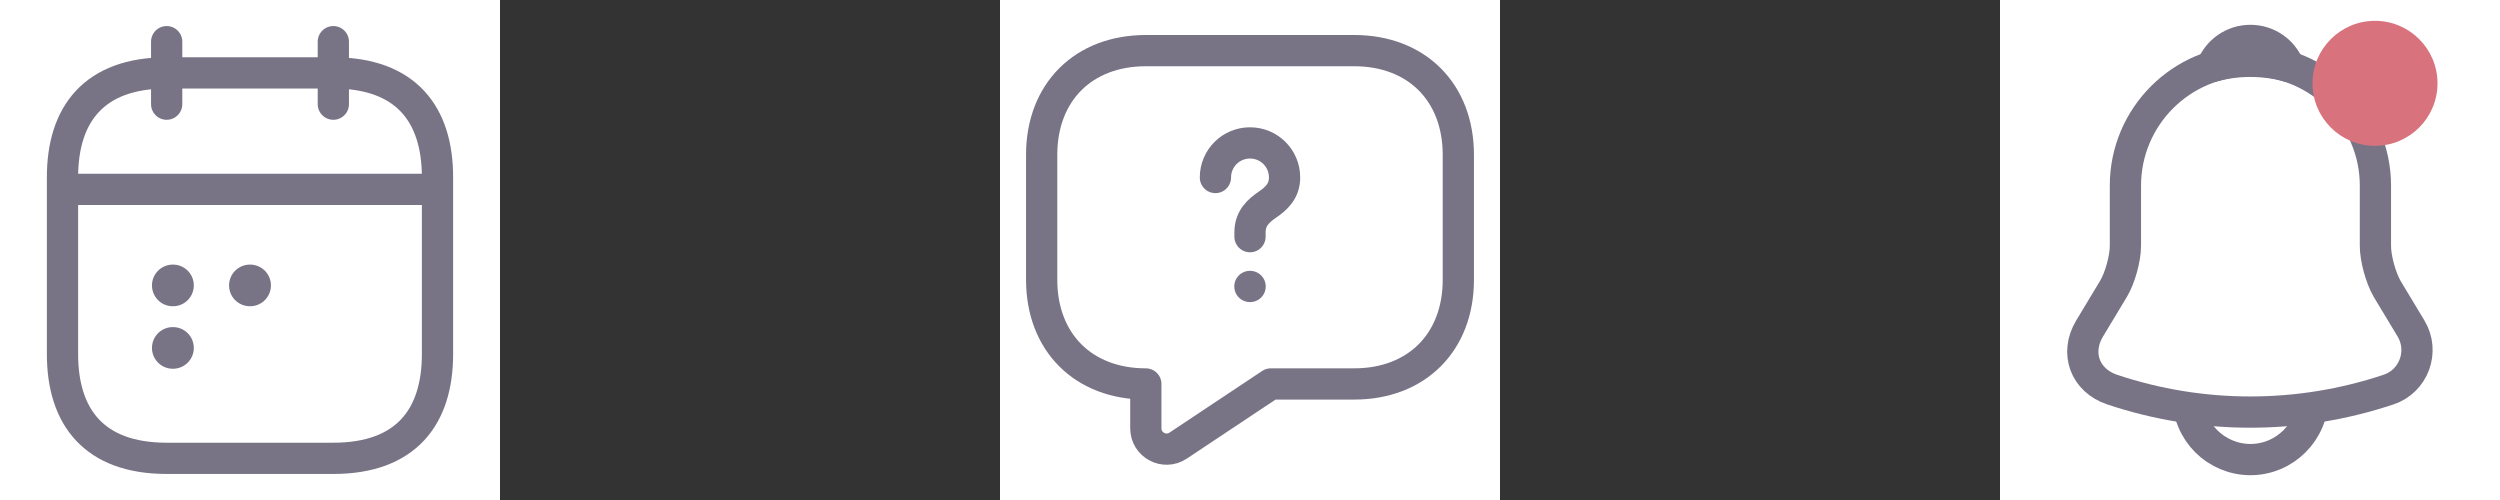 <svg width="120" height="24" viewBox="0 0 120 24" fill="none" xmlns="http://www.w3.org/2000/svg">
<rect x="0" y="0" width="120" height="24" fill="#333333" stroke="none"/>
<rect width="24" height="24" transform="translate(96)" fill="white"/>
<path d="M108.02 2.91C104.71 2.91 102.02 5.6 102.02 8.91V11.8C102.02 12.41 101.76 13.34 101.45 13.86L100.3 15.77C99.59 16.95 100.08 18.26 101.38 18.7C105.69 20.14 110.34 20.14 114.65 18.7C115.86 18.3 116.39 16.87 115.73 15.77L114.58 13.86C114.28 13.34 114.02 12.41 114.02 11.8V8.91C114.02 5.61 111.32 2.91 108.02 2.91Z" stroke="#787486" stroke-width="1.5" stroke-miterlimit="10" stroke-linecap="round"/>
<path d="M109.87 3.2C109.56 3.11 109.24 3.04 108.91 3C107.95 2.88 107.03 2.95 106.17 3.2C106.46 2.46 107.18 1.94 108.02 1.94C108.86 1.94 109.58 2.46 109.87 3.2Z" stroke="#787486" stroke-width="1.5" stroke-miterlimit="10" stroke-linecap="round" stroke-linejoin="round"/>
<path d="M111.02 19.06C111.02 20.71 109.67 22.06 108.02 22.06C107.2 22.06 106.44 21.72 105.9 21.18C105.36 20.64 105.02 19.88 105.02 19.06" stroke="#787486" stroke-width="1.5" stroke-miterlimit="10"/>
<circle cx="114" cy="4" r="3" fill="#D8727D"/>
<rect width="24" height="24" transform="translate(48)" fill="white"/>
<path d="M65 18.43H61L56.55 21.39C55.89 21.83 55 21.36 55 20.56V18.43C52 18.43 50 16.43 50 13.43V7.43C50 4.43 52 2.43 55 2.43H65C68 2.43 70 4.43 70 7.43V13.43C70 16.43 68 18.43 65 18.43Z" stroke="#787486" stroke-width="1.5" stroke-miterlimit="10" stroke-linecap="round" stroke-linejoin="round"/>
<path d="M60 11.36V11.15C60 10.47 60.42 10.11 60.84 9.82C61.25 9.54 61.66 9.18 61.66 8.52C61.66 7.6 60.92 6.86 60 6.86C59.08 6.86 58.34 7.6 58.34 8.52" stroke="#787486" stroke-width="1.5" stroke-linecap="round" stroke-linejoin="round"/>
<path d="M59.995 13.75H60.005" stroke="#787486" stroke-width="1.5" stroke-linecap="round" stroke-linejoin="round"/>
<rect width="24" height="24" fill="white"/>
<path d="M8 2V5" stroke="#787486" stroke-width="1.5" stroke-miterlimit="10" stroke-linecap="round" stroke-linejoin="round"/>
<path d="M16 2V5" stroke="#787486" stroke-width="1.5" stroke-miterlimit="10" stroke-linecap="round" stroke-linejoin="round"/>
<path d="M3.5 9.09H20.5" stroke="#787486" stroke-width="1.5" stroke-miterlimit="10" stroke-linecap="round" stroke-linejoin="round"/>
<path d="M21 8.5V17C21 20 19.5 22 16 22H8C4.5 22 3 20 3 17V8.5C3 5.5 4.5 3.5 8 3.5H16C19.5 3.5 21 5.5 21 8.5Z" stroke="#787486" stroke-width="1.5" stroke-miterlimit="10" stroke-linecap="round" stroke-linejoin="round"/>
<path d="M11.995 13.7H12.005" stroke="#787486" stroke-width="2" stroke-linecap="round" stroke-linejoin="round"/>
<path d="M8.294 13.7H8.303" stroke="#787486" stroke-width="2" stroke-linecap="round" stroke-linejoin="round"/>
<path d="M8.294 16.7H8.303" stroke="#787486" stroke-width="2" stroke-linecap="round" stroke-linejoin="round"/>
</svg>
